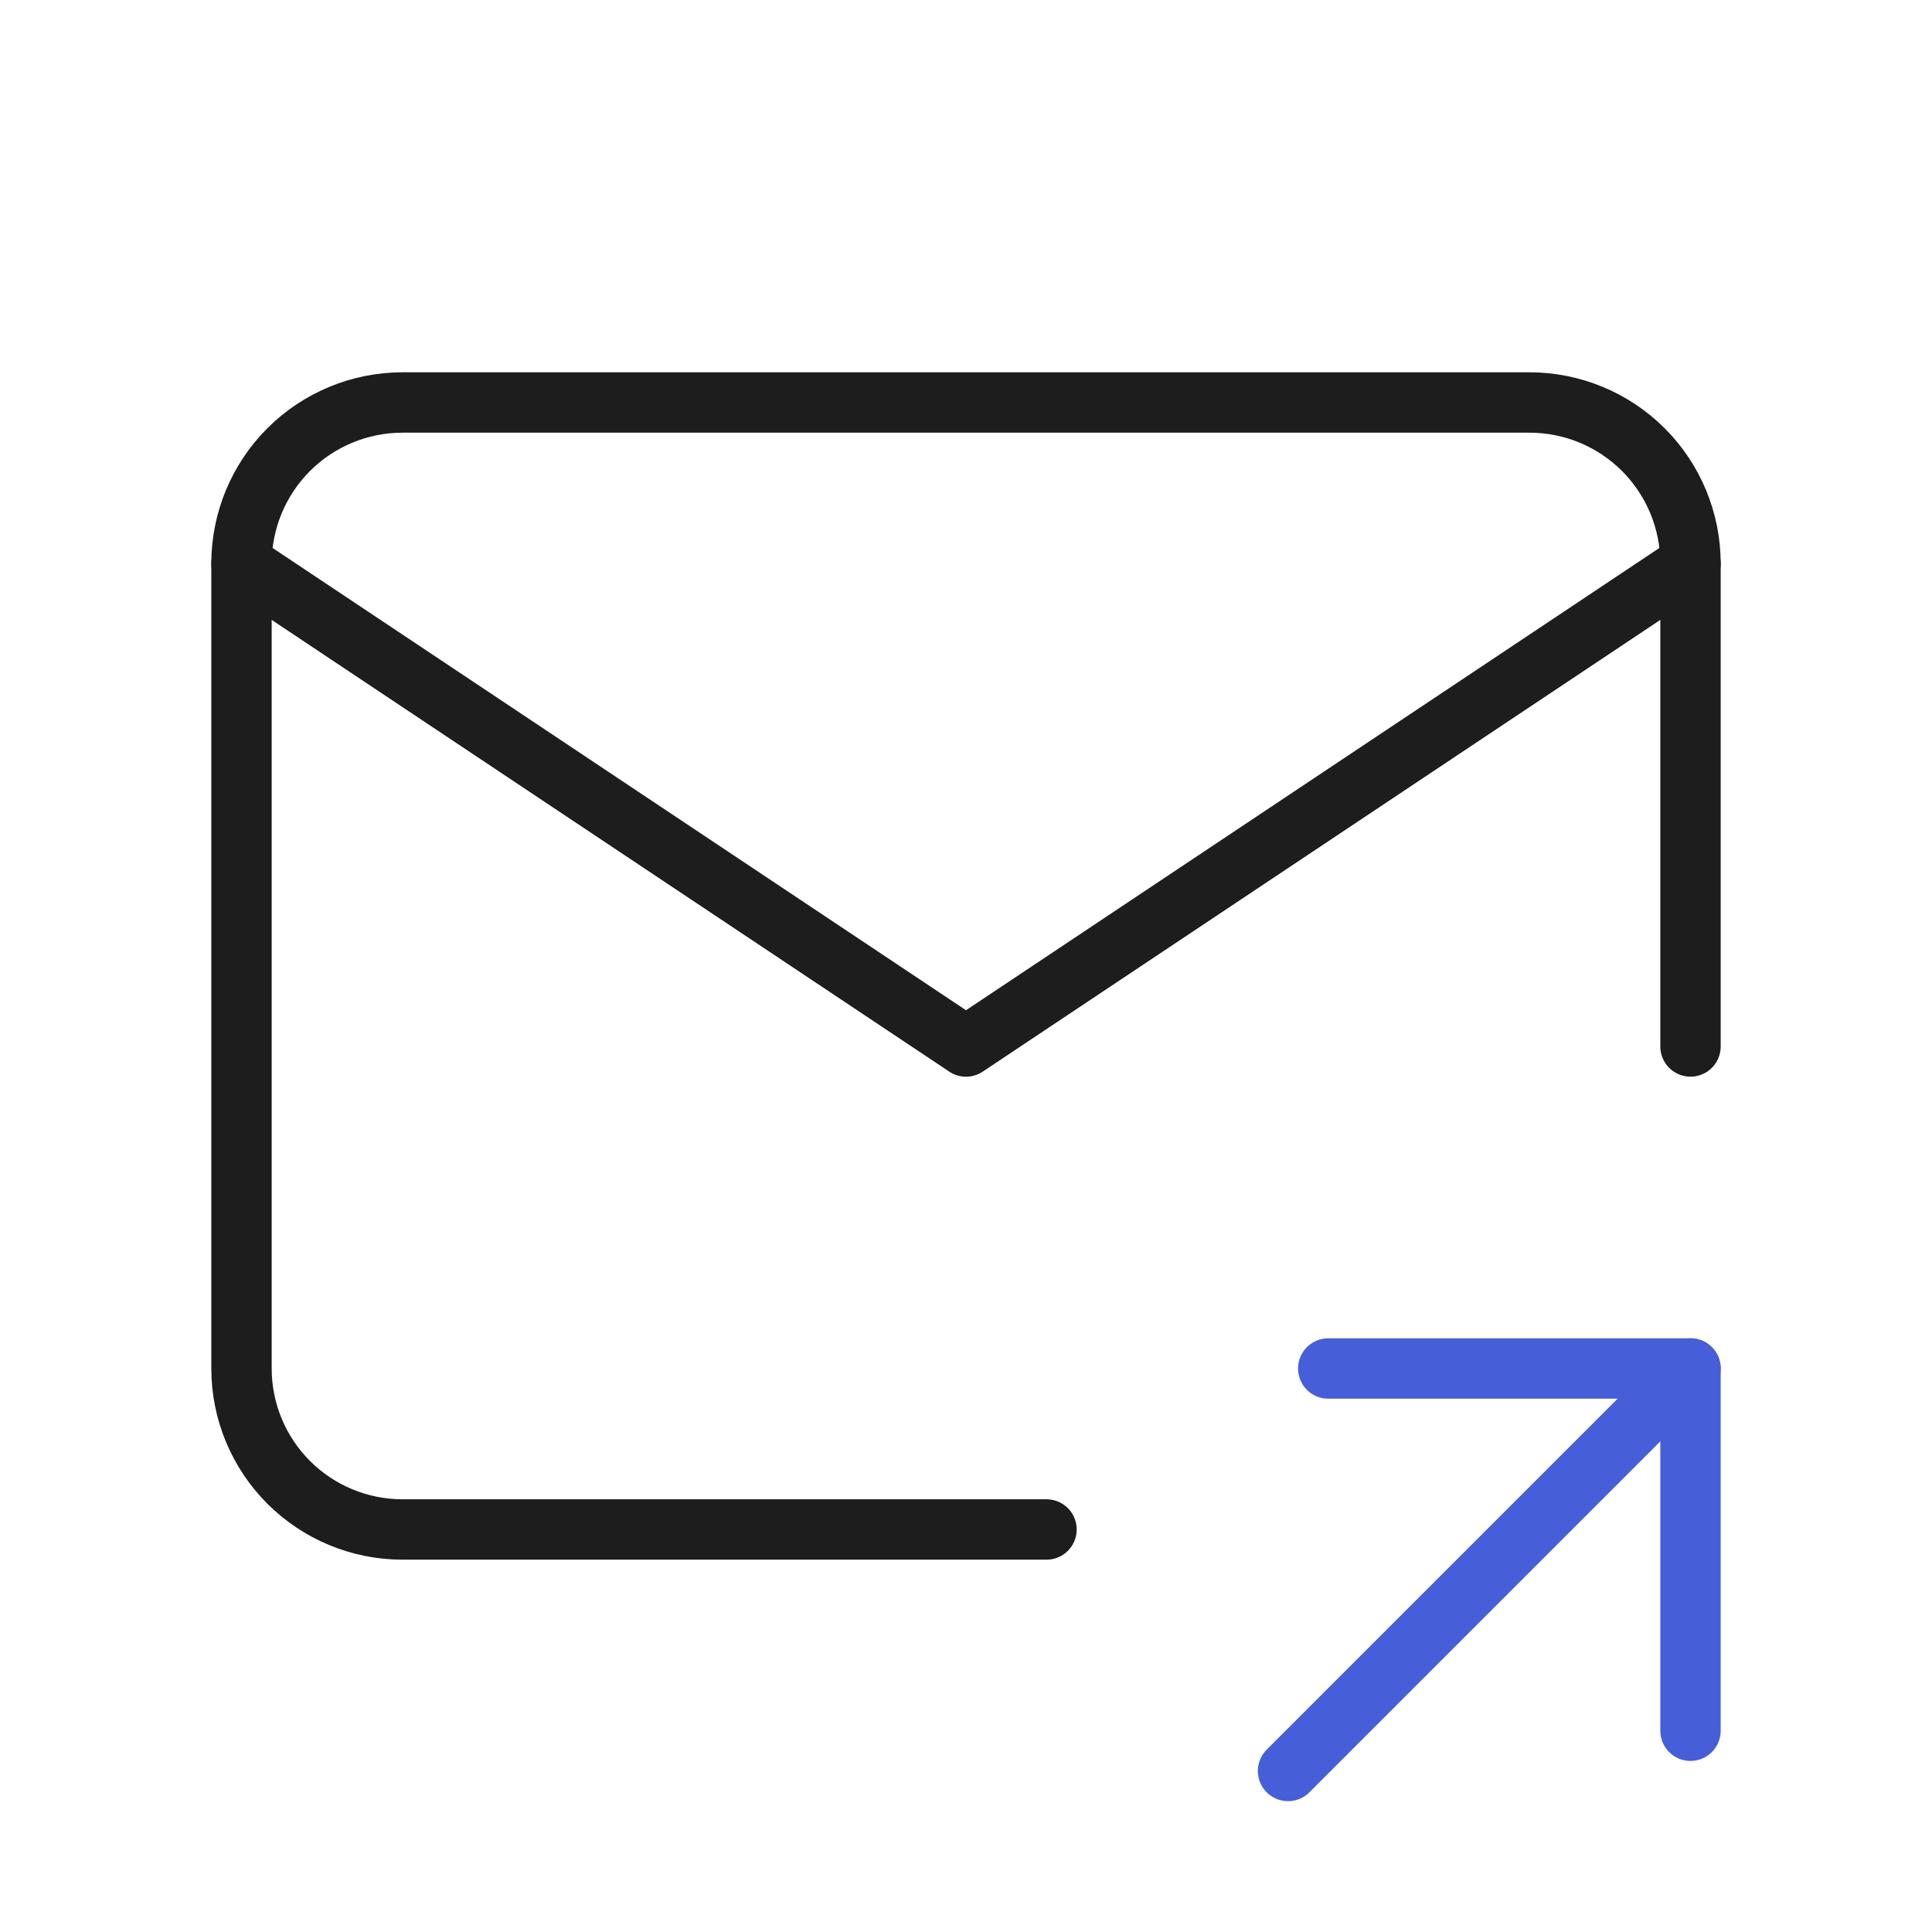 <svg width="64" height="64" viewBox="0 0 64 64" fill="none" xmlns="http://www.w3.org/2000/svg">
<g clip-path="url(#clip0_313_1573)">
<path d="M34.667 50.666H13.333C11.919 50.666 10.562 50.104 9.562 49.104C8.562 48.104 8 46.748 8 45.333V18.666C8 17.252 8.562 15.895 9.562 14.895C10.562 13.895 11.919 13.333 13.333 13.333H50.667C52.081 13.333 53.438 13.895 54.438 14.895C55.438 15.895 56 17.252 56 18.666V34.666" stroke="#1D1D1D" stroke-width="2" stroke-linecap="round" stroke-linejoin="round"/>
<path d="M8 18.667L32 34.667L56 18.667" stroke="#1D1D1D" stroke-width="2" stroke-linecap="round" stroke-linejoin="round"/>
<path d="M42.668 58.666L56.001 45.333" stroke="#475ED9" stroke-width="2" stroke-linecap="round" stroke-linejoin="round"/>
<path d="M56 57.333V45.333H44" stroke="#475ED9" stroke-width="2" stroke-linecap="round" stroke-linejoin="round"/>
</g>
<defs>
<clipPath id="clip0_313_1573">
<rect width="64" height="64" fill="white"/>
</clipPath>
</defs>
</svg>
